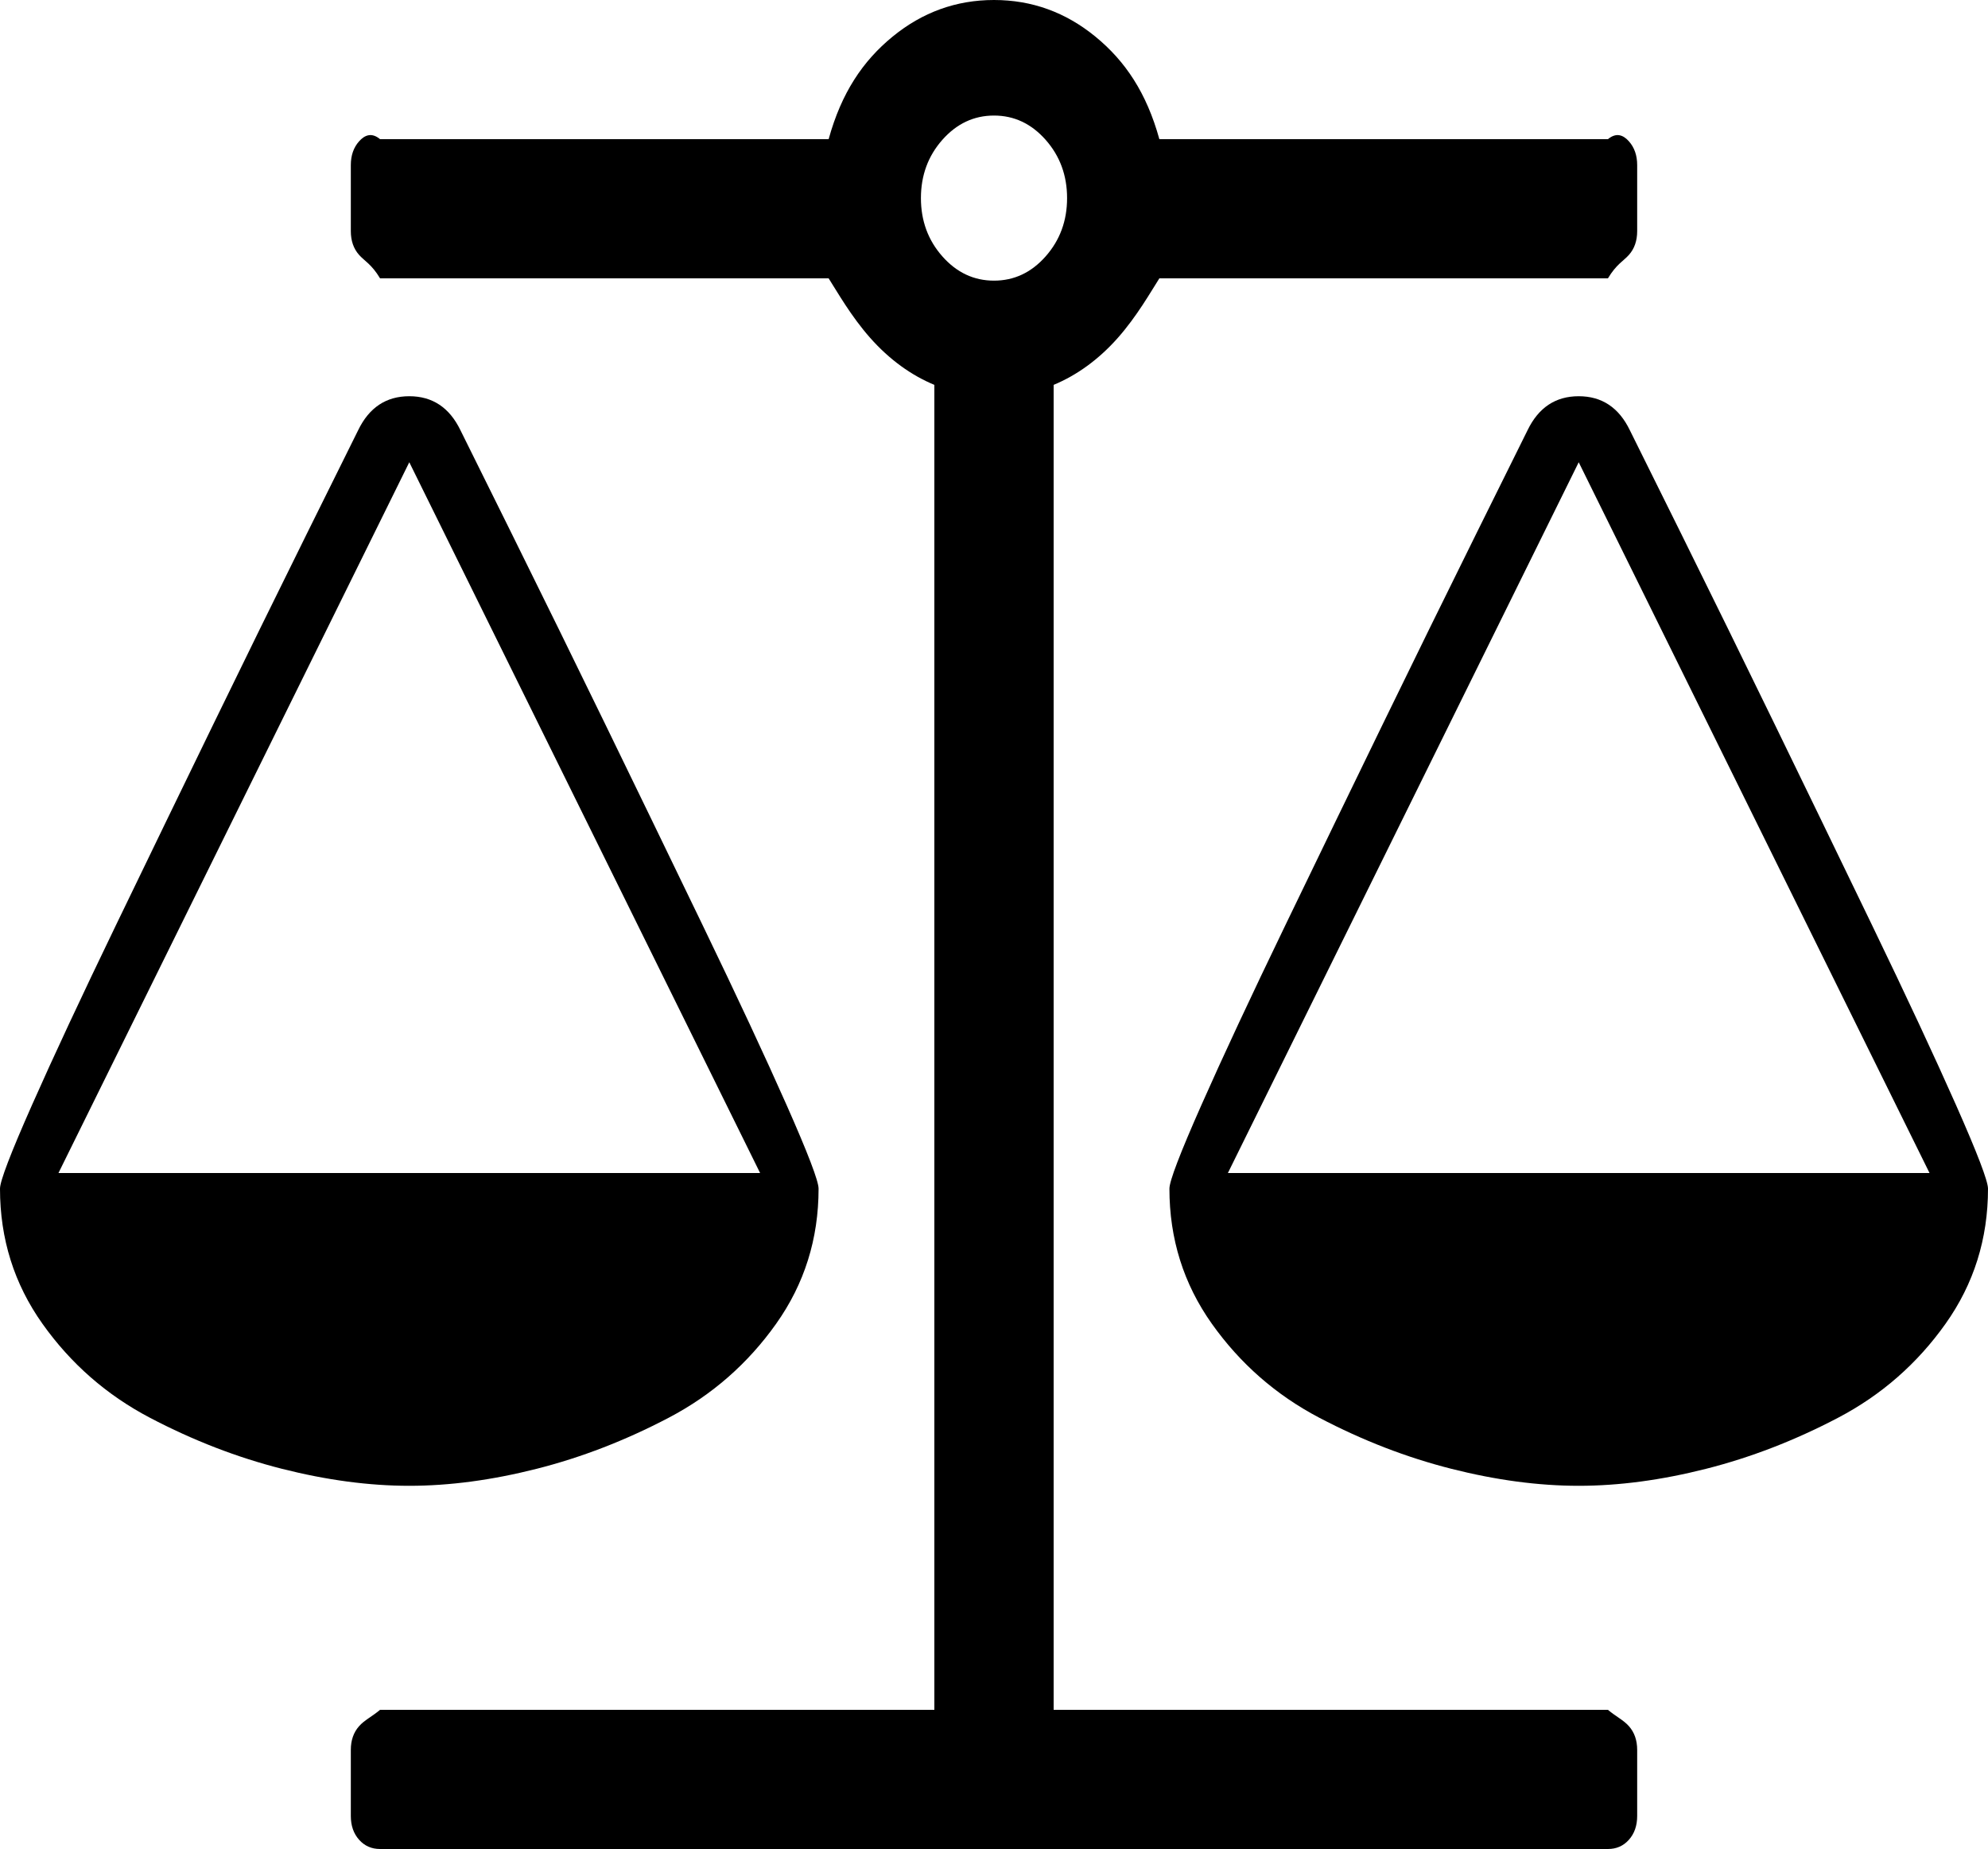 ﻿<?xml version="1.0" encoding="utf-8"?>
<svg version="1.1" xmlns:xlink="http://www.w3.org/1999/xlink" width="100px" height="93px" xmlns="http://www.w3.org/2000/svg">
  <g transform="matrix(1 0 0 1 -74 -123 )">
    <path d="M 97.059 59  L 79.412 23.25  L 61.765 59  L 97.059 59  Z M 38.235 59  L 20.588 23.25  L 2.941 59  L 38.235 59  Z M 80.882 14  L 58.318 14  C 57.889 14.67  57.192 15.907  56.227 16.996  C 55.262 18.086  54.167 18.873  53 19.358  L 53 86  L 80.882 86  C 81.311 86.357  81.664 86.513  81.939 86.824  C 82.215 87.136  82.353 87.533  82.353 88.018  L 82.353 91.339  C 82.353 91.824  82.215 92.222  81.939 92.533  C 81.664 92.844  81.311 93  80.882 93  L 19.118 93  C 18.689 93  18.336 92.844  18.061 92.533  C 17.785 92.222  17.647 91.824  17.647 91.339  L 17.647 88.018  C 17.647 87.533  17.785 87.136  18.061 86.824  C 18.336 86.513  18.689 86.357  19.118 86  L 47 86  L 47 19.358  C 45.833 18.873  44.738 18.086  43.773 16.996  C 42.808 15.907  42.111 14.67  41.682 14  L 19.118 14  C 18.689 13.286  18.336 13.13  18.061 12.819  C 17.785 12.507  17.647 12.109  17.647 11.625  L 17.647 8.304  C 17.647 7.819  17.785 7.421  18.061 7.11  C 18.336 6.799  18.689 6.643  19.118 7  L 41.682 7  C 42.325 4.671  43.398 3.071  44.899 1.842  C 46.4 0.614  48.1 0  50 0  C 51.9 0  53.6 0.614  55.101 1.842  C 56.602 3.071  57.675 4.671  58.318 7  L 80.882 7  C 81.311 6.643  81.664 6.799  81.939 7.11  C 82.215 7.421  82.353 7.819  82.353 8.304  L 82.353 11.625  C 82.353 12.109  82.215 12.507  81.939 12.819  C 81.664 13.13  81.311 13.286  80.882 14  Z M 47.403 12.896  C 48.123 13.71  48.989 14.116  50 14.116  C 51.011 14.116  51.877 13.71  52.597 12.896  C 53.316 12.083  53.676 11.106  53.676 9.964  C 53.676 8.823  53.316 7.845  52.597 7.032  C 51.877 6.219  51.011 5.812  50 5.812  C 48.989 5.812  48.123 6.219  47.403 7.032  C 46.684 7.845  46.324 8.823  46.324 9.964  C 46.324 11.106  46.684 12.083  47.403 12.896  Z M 98.392 55.582  C 99.464 58.004  100 59.405  100 59.786  C 100 62.311  99.288 64.578  97.863 66.584  C 96.438 68.591  94.638 70.165  92.463 71.307  C 90.288 72.449  88.074 73.305  85.823 73.876  C 83.571 74.447  81.434 74.732  79.412 74.732  C 77.39 74.732  75.253 74.447  73.001 73.876  C 70.749 73.305  68.536 72.449  66.36 71.307  C 64.185 70.165  62.385 68.591  60.96 66.584  C 59.536 64.578  58.824 62.311  58.824 59.786  C 58.824 59.405  59.36 58.004  60.432 55.582  C 61.504 53.16  62.914 50.141  64.66 46.526  C 66.406 42.91  68.045 39.528  69.577 36.38  C 71.109 33.232  72.672 30.049  74.265 26.831  C 75.858 23.613  76.716 21.883  76.838 21.641  C 77.39 20.499  78.248 19.929  79.412 19.929  C 80.576 19.929  81.434 20.499  81.985 21.641  C 82.108 21.883  82.966 23.613  84.559 26.831  C 86.152 30.049  87.714 33.232  89.246 36.38  C 90.778 39.528  92.417 42.91  94.164 46.526  C 95.91 50.141  97.319 53.16  98.392 55.582  Z M 39.568 55.582  C 40.64 58.004  41.176 59.405  41.176 59.786  C 41.176 62.311  40.464 64.578  39.04 66.584  C 37.615 68.591  35.815 70.165  33.64 71.307  C 31.464 72.449  29.251 73.305  26.999 73.876  C 24.747 74.447  22.61 74.732  20.588 74.732  C 18.566 74.732  16.429 74.447  14.177 73.876  C 11.926 73.305  9.712 72.449  7.537 71.307  C 5.362 70.165  3.562 68.591  2.137 66.584  C 0.712 64.578  0 62.311  0 59.786  C 0 59.405  0.536 58.004  1.608 55.582  C 2.681 53.16  4.09 50.141  5.836 46.526  C 7.583 42.91  9.222 39.528  10.754 36.38  C 12.286 33.232  13.848 30.049  15.441 26.831  C 17.034 23.613  17.892 21.883  18.015 21.641  C 18.566 20.499  19.424 19.929  20.588 19.929  C 21.752 19.929  22.61 20.499  23.162 21.641  C 23.284 21.883  24.142 23.613  25.735 26.831  C 27.328 30.049  28.891 33.232  30.423 36.38  C 31.955 39.528  33.594 42.91  35.34 46.526  C 37.086 50.141  38.496 53.16  39.568 55.582  Z " fill-rule="nonzero" fill="#000000" stroke="none" transform="matrix(1 0 0 1 74 123 )" />
  </g>
</svg>